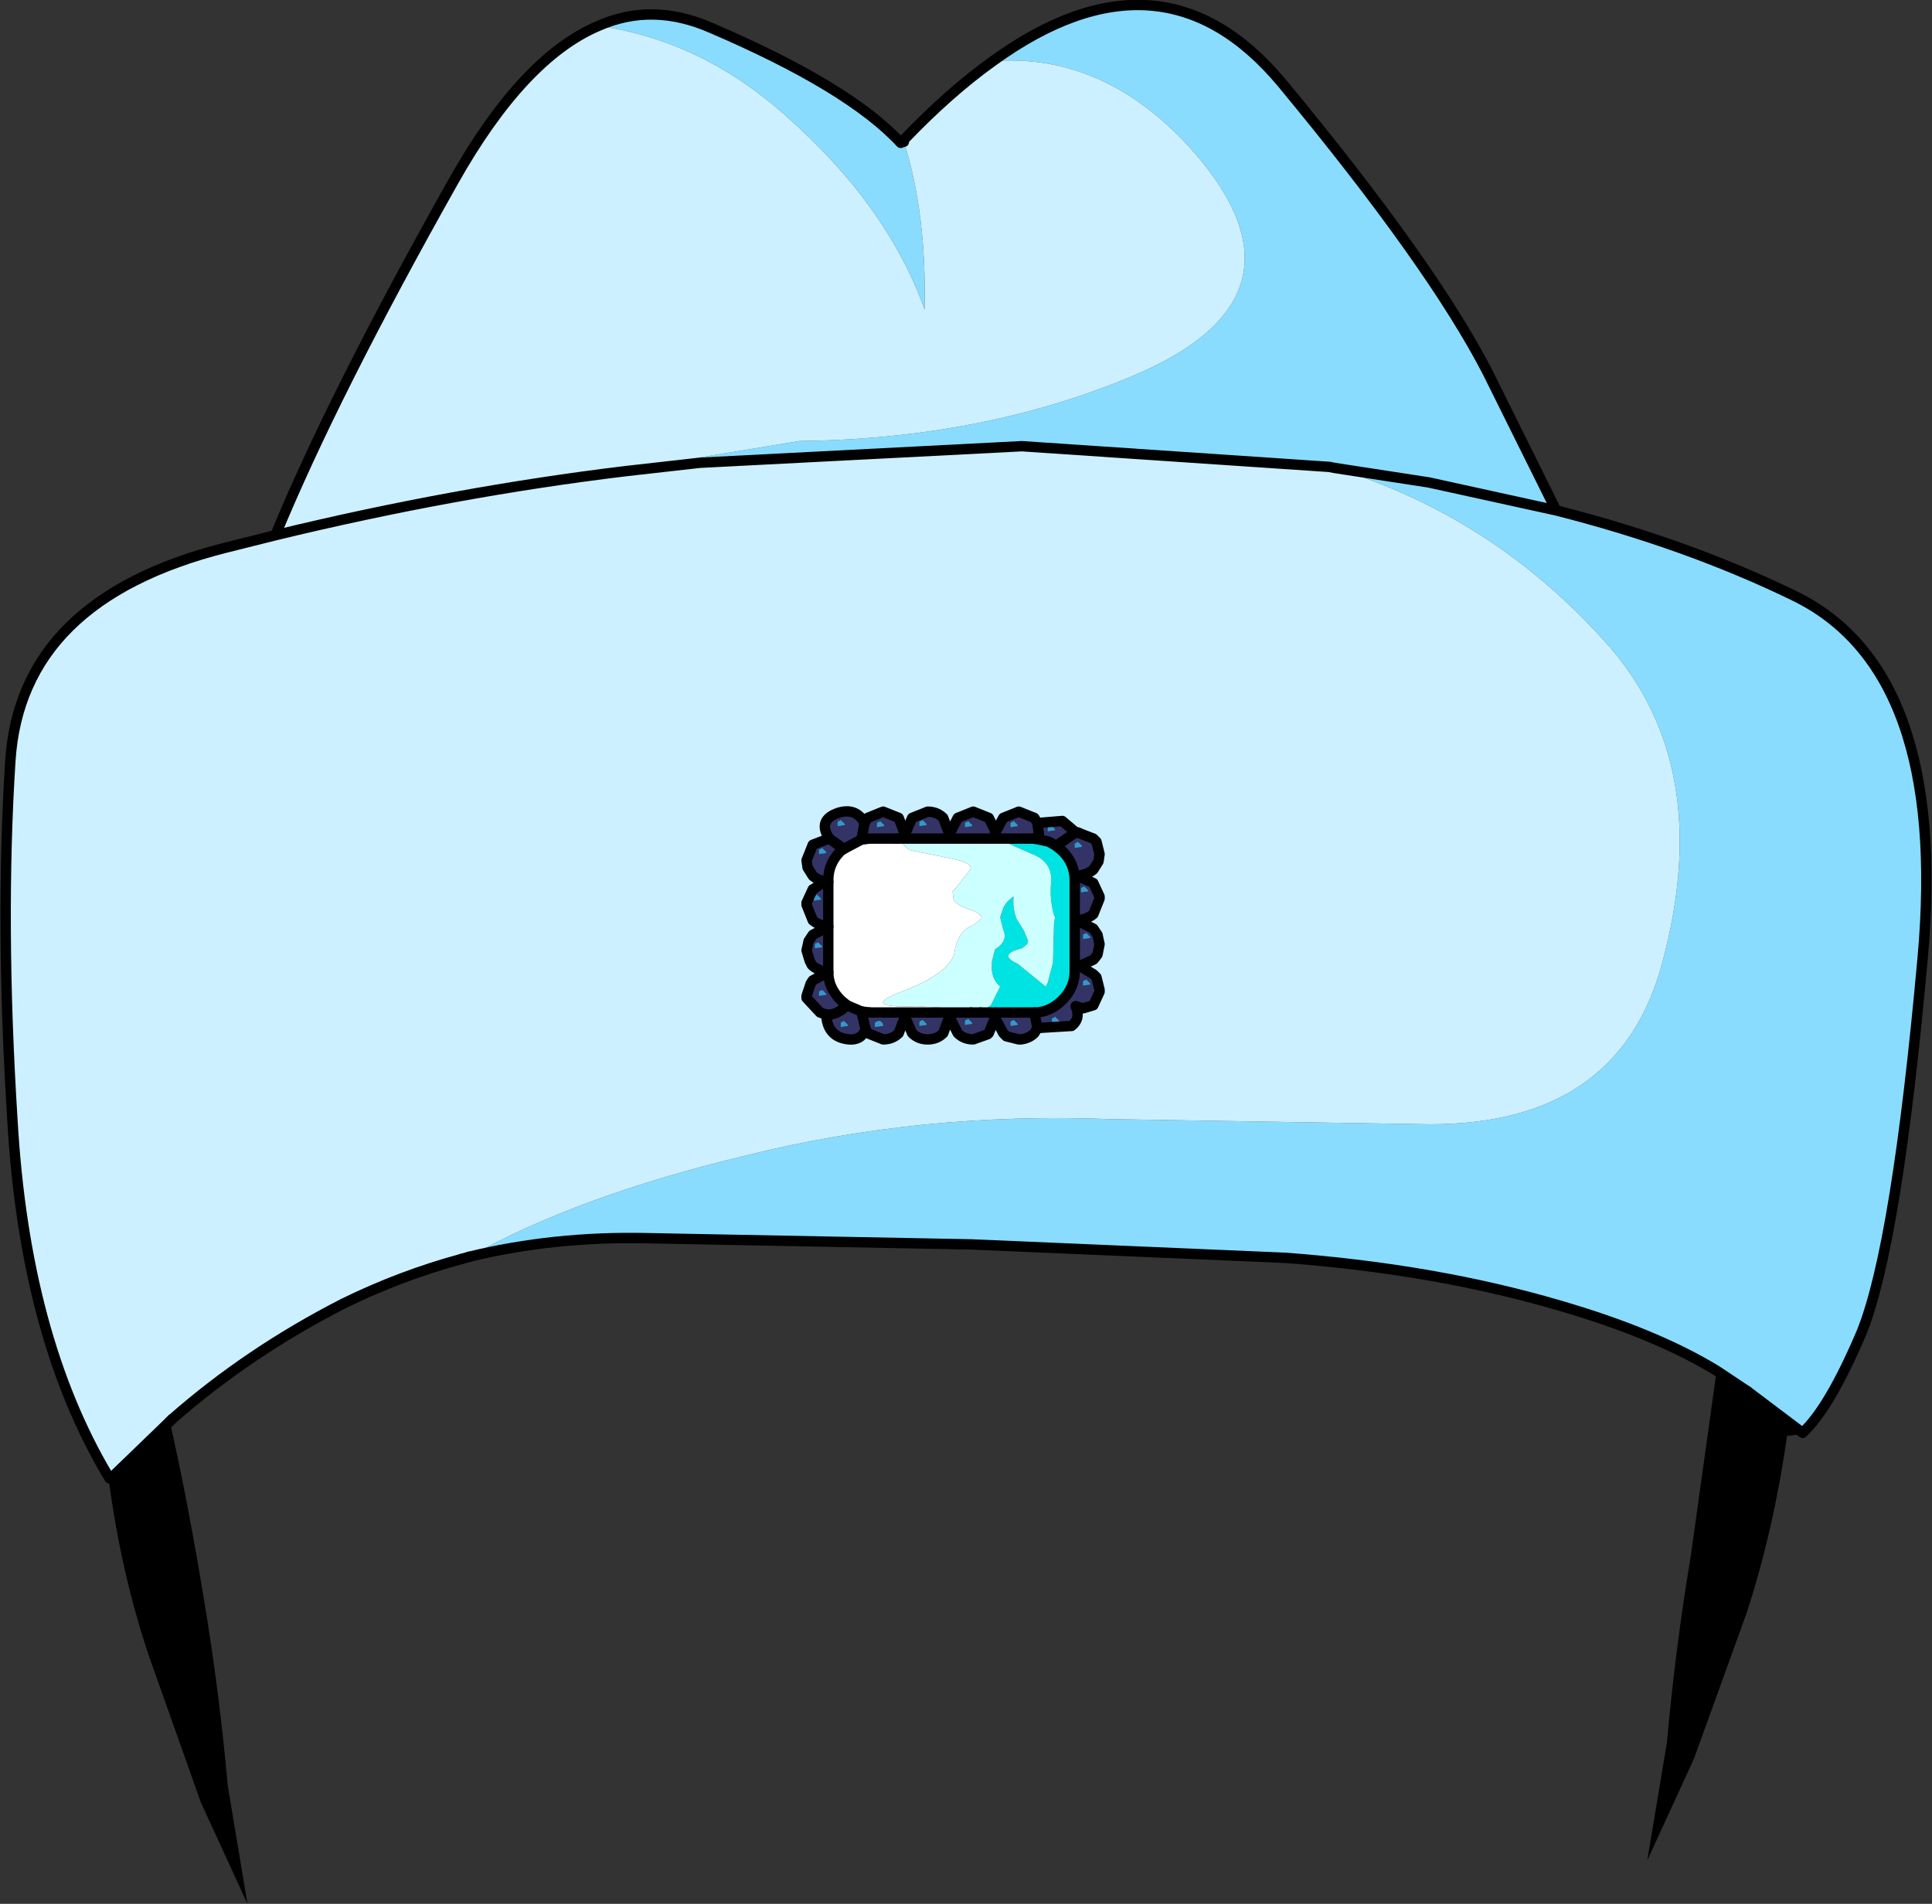 <?xml version="1.0" encoding="UTF-8" standalone="no"?>
<svg xmlns:xlink="http://www.w3.org/1999/xlink" height="91.95px" width="93.3px" xmlns="http://www.w3.org/2000/svg">
  <rect width="100%" height="100%" fill="#333333" stroke="none"/>
  <g transform="matrix(1.0, 0.0, 0.0, 1.0, 46.65, 46.1)">
    <path d="M-41.35 25.3 L-41.45 25.15 -41.3 25.3 -41.35 25.3 M-3.15 -39.2 L-3.0 -39.35 -3.0 -39.25 -3.15 -39.2" fill="#ff0000" fill-rule="evenodd" stroke="none"/>
    <path d="M-6.6 -5.6 Q-7.2 -6.5 -6.15 -6.85 -5.3 -7.1 -4.9 -6.35 L-4.75 -6.6 -4.0 -6.9 -3.25 -6.6 -2.95 -5.8 -2.6 -6.6 -1.85 -6.9 Q-1.4 -6.9 -1.1 -6.6 L-0.8 -5.8 -0.4 -6.6 0.35 -6.9 1.1 -6.6 1.4 -6.0 1.4 -5.85 1.5 -6.05 1.8 -6.6 2.55 -6.9 3.3 -6.6 3.45 -6.35 4.65 -6.45 5.3 -5.9 5.4 -5.9 5.5 -5.85 6.15 -5.6 6.3 -5.45 6.45 -4.85 6.4 -4.5 6.15 -4.1 Q5.85 -3.85 5.35 -3.8 L6.05 -3.5 6.15 -3.45 6.45 -2.8 6.45 -2.7 6.15 -1.95 Q5.85 -1.7 5.35 -1.65 L6.15 -1.25 6.35 -0.95 6.45 -0.5 6.35 0.0 6.2 0.2 6.15 0.25 5.6 0.5 5.4 0.55 5.65 0.65 6.15 0.95 6.3 1.1 6.45 1.7 6.45 1.8 6.15 2.45 5.65 2.6 5.3 2.5 Q5.55 3.1 5.1 3.45 L3.45 3.55 3.3 3.8 Q3.05 4.05 2.65 4.1 L2.55 4.1 1.95 3.95 1.8 3.8 1.4 3.05 1.1 3.8 1.05 3.85 0.35 4.1 Q-0.1 4.1 -0.4 3.8 L-0.8 3.0 -1.1 3.8 Q-1.4 4.1 -1.85 4.1 -2.3 4.1 -2.6 3.8 L-2.95 3.0 -3.25 3.8 Q-3.55 4.1 -4.0 4.1 L-4.75 3.8 -4.85 3.6 Q-5.05 4.15 -5.65 4.1 -6.7 4.0 -6.75 2.9 L-7.05 2.8 -7.7 2.1 -7.7 2.0 -7.5 1.4 -7.4 1.25 -6.65 0.85 Q-7.1 0.8 -7.4 0.55 L-7.45 0.5 -7.55 0.3 -7.7 -0.2 -7.6 -0.65 -7.4 -0.95 -6.65 -1.35 Q-7.1 -1.4 -7.4 -1.65 L-7.7 -2.4 -7.7 -2.5 -7.4 -3.15 -7.3 -3.2 Q-7.0 -3.45 -6.65 -3.5 -7.1 -3.55 -7.4 -3.8 L-7.65 -4.2 -7.7 -4.55 -7.4 -5.3 -6.75 -5.55 -6.6 -5.6 -5.9 -5.1 -6.6 -5.6 M-5.05 -5.55 L-5.9 -5.1 -6.05 -5.0 Q-6.65 -4.4 -6.65 -3.6 L-6.65 -3.5 -6.65 -1.35 -6.65 0.85 Q-6.65 1.6 -6.05 2.2 L-5.75 2.45 -5.05 2.75 -4.65 2.8 0.25 2.8 0.7 2.8 3.3 2.8 Q4.05 2.8 4.65 2.2 5.25 1.6 5.25 0.8 L5.25 -3.6 Q5.25 -4.4 4.65 -5.0 L4.35 -5.25 4.0 -5.45 3.55 -5.55 3.25 -5.6 1.5 -5.6 -3.35 -5.6 -4.65 -5.6 -5.05 -5.55 -4.9 -6.35 -5.05 -5.55 M4.1 -6.25 L4.05 -6.2 4.0 -6.2 3.95 -6.15 3.95 -5.95 4.3 -6.0 4.3 -6.05 4.1 -6.25 M2.25 -6.4 L2.2 -6.4 2.15 -6.35 2.15 -6.15 2.5 -6.2 2.5 -6.25 2.3 -6.45 2.25 -6.4 M0.3 -6.25 L0.1 -6.45 0.05 -6.4 0.0 -6.4 -0.05 -6.35 -0.05 -6.15 0.3 -6.2 0.3 -6.25 M5.75 -1.0 L5.7 -1.0 5.65 -0.95 5.65 -0.75 6.0 -0.8 6.0 -0.85 5.8 -1.05 5.75 -1.0 M5.7 -3.3 L5.65 -3.25 5.6 -3.25 5.55 -3.2 5.55 -3.0 5.9 -3.05 5.9 -3.1 5.7 -3.3 M5.35 -5.4 L5.3 -5.4 5.25 -5.35 5.25 -5.15 5.6 -5.2 5.6 -5.25 5.4 -5.45 5.35 -5.4 M3.45 -6.35 L3.55 -5.55 3.45 -6.35 M5.3 -5.9 L4.35 -5.25 5.3 -5.9 M0.1 3.1 L0.05 3.15 0.0 3.15 -0.05 3.2 -0.05 3.4 0.3 3.35 0.3 3.3 0.1 3.1 M2.3 3.15 L2.25 3.2 2.2 3.2 2.15 3.25 2.15 3.45 2.5 3.4 2.5 3.35 2.3 3.15 M4.25 3.05 L4.2 3.05 4.15 3.1 4.15 3.3 4.5 3.25 4.5 3.2 4.3 3.0 4.25 3.05 M5.65 1.3 L5.65 1.5 6.0 1.45 6.0 1.4 5.8 1.2 5.75 1.25 5.7 1.25 5.65 1.3 M3.45 3.55 L3.3 2.8 3.45 3.55 M-5.85 -6.3 L-6.05 -6.5 -6.1 -6.45 -6.15 -6.45 -6.2 -6.4 -6.2 -6.2 -5.85 -6.25 -5.85 -6.3 M-2.25 -6.4 L-2.25 -6.2 -1.9 -6.25 -1.9 -6.3 -2.1 -6.5 -2.15 -6.45 -2.2 -6.45 -2.25 -6.4 M-3.95 -6.25 L-4.15 -6.45 -4.2 -6.4 -4.25 -6.4 -4.3 -6.35 -4.3 -6.15 -3.95 -6.2 -3.95 -6.25 M-6.95 -0.4 L-7.15 -0.6 -7.2 -0.55 -7.25 -0.55 -7.3 -0.5 -7.3 -0.3 -6.95 -0.35 -6.95 -0.4 M-7.35 -2.8 L-7.35 -2.6 -7.0 -2.65 -7.0 -2.7 -7.2 -2.9 -7.25 -2.85 -7.3 -2.85 -7.35 -2.8 M-7.0 -5.1 L-7.05 -5.1 -7.1 -5.05 -7.1 -4.85 -6.75 -4.9 -6.75 -4.95 -6.95 -5.15 -7.0 -5.1 M-2.15 3.2 L-2.2 3.2 -2.25 3.25 -2.25 3.45 -1.9 3.4 -1.9 3.35 -2.1 3.15 -2.15 3.2 M-4.0 3.4 Q-4.05 3.2 -4.25 3.2 L-4.3 3.25 -4.35 3.25 -4.4 3.3 -4.4 3.5 -4.0 3.45 -4.0 3.4 M-5.05 2.75 L-4.85 3.6 -5.05 2.75 M-7.1 2.0 L-6.75 1.95 -6.75 1.9 -6.95 1.7 -7.0 1.75 -7.05 1.75 -7.1 1.8 -7.1 2.0 M-6.75 2.9 Q-6.25 2.95 -5.75 2.45 -6.25 2.95 -6.75 2.9 M-5.9 3.2 L-5.95 3.25 -6.0 3.25 -6.05 3.3 -6.05 3.5 -5.7 3.45 -5.7 3.4 -5.9 3.2" fill="#333366" fill-rule="evenodd" stroke="none"/>
    <path d="M0.3 -6.25 L0.3 -6.2 -0.05 -6.15 -0.05 -6.35 0.0 -6.4 0.05 -6.4 0.1 -6.45 0.3 -6.25 M2.25 -6.4 L2.3 -6.45 2.5 -6.25 2.5 -6.2 2.15 -6.15 2.15 -6.35 2.2 -6.4 2.25 -6.4 M4.1 -6.25 L4.3 -6.05 4.3 -6.0 3.95 -5.95 3.95 -6.15 4.0 -6.2 4.05 -6.2 4.1 -6.25 M5.35 -5.4 L5.4 -5.45 5.6 -5.25 5.6 -5.2 5.25 -5.15 5.25 -5.35 5.3 -5.4 5.35 -5.4 M5.7 -3.3 L5.9 -3.1 5.9 -3.05 5.55 -3.0 5.55 -3.2 5.6 -3.25 5.65 -3.25 5.7 -3.3 M5.75 -1.0 L5.8 -1.05 6.0 -0.85 6.0 -0.8 5.65 -0.75 5.65 -0.95 5.7 -1.0 5.75 -1.0 M5.65 1.3 L5.7 1.25 5.75 1.25 5.8 1.2 6.0 1.4 6.0 1.45 5.65 1.5 5.65 1.3 M4.25 3.05 L4.3 3.0 4.5 3.2 4.5 3.25 4.15 3.3 4.15 3.1 4.2 3.05 4.25 3.05 M2.3 3.15 L2.5 3.35 2.5 3.4 2.15 3.45 2.15 3.25 2.2 3.2 2.25 3.2 2.3 3.15 M0.1 3.1 L0.3 3.3 0.3 3.35 -0.05 3.4 -0.05 3.2 0.0 3.15 0.05 3.15 0.1 3.1 M-3.95 -6.25 L-3.95 -6.2 -4.3 -6.15 -4.3 -6.35 -4.25 -6.4 -4.2 -6.4 -4.15 -6.45 -3.95 -6.25 M-2.25 -6.4 L-2.2 -6.45 -2.15 -6.45 -2.1 -6.5 -1.9 -6.3 -1.9 -6.25 -2.25 -6.2 -2.25 -6.4 M-5.85 -6.3 L-5.85 -6.25 -6.2 -6.2 -6.2 -6.4 -6.15 -6.45 -6.1 -6.45 -6.05 -6.5 -5.85 -6.3 M-7.0 -5.1 L-6.95 -5.15 -6.75 -4.95 -6.75 -4.9 -7.1 -4.85 -7.1 -5.05 -7.05 -5.1 -7.0 -5.1 M-7.35 -2.8 L-7.3 -2.85 -7.25 -2.85 -7.2 -2.9 -7.0 -2.7 -7.0 -2.65 -7.35 -2.6 -7.35 -2.8 M-6.95 -0.4 L-6.95 -0.35 -7.3 -0.3 -7.3 -0.5 -7.25 -0.55 -7.2 -0.55 -7.15 -0.6 -6.95 -0.4 M-4.0 3.4 L-4.0 3.45 -4.4 3.5 -4.4 3.3 -4.35 3.25 -4.3 3.25 -4.25 3.2 Q-4.05 3.2 -4.0 3.4 M-2.15 3.2 L-2.1 3.15 -1.9 3.35 -1.9 3.4 -2.25 3.45 -2.25 3.25 -2.2 3.2 -2.15 3.2 M-7.1 2.0 L-7.1 1.8 -7.05 1.75 -7.0 1.75 -6.95 1.7 -6.75 1.9 -6.75 1.95 -7.1 2.0 M-5.9 3.2 L-5.7 3.4 -5.7 3.45 -6.05 3.5 -6.05 3.3 -6.0 3.25 -5.95 3.25 -5.9 3.2" fill="#3399cc" fill-rule="evenodd" stroke="none"/>
    <path d="M36.25 20.1 L40.45 23.15 39.65 23.25 Q39.0 27.8 37.7 31.8 L35.15 38.85 32.9 43.75 33.85 38.05 Q34.25 33.55 35.0 29.05 L36.25 20.1 M-38.45 22.55 Q-37.55 26.55 -36.8 31.15 -36.05 35.65 -35.65 40.15 L-34.7 45.85 -36.95 40.95 -39.45 33.9 Q-40.8 29.9 -41.4 25.35 L-41.35 25.3 -41.3 25.3 -38.45 22.55" fill="#000000" fill-rule="evenodd" stroke="none"/>
    <path d="M0.7 2.8 L1.2 2.45 1.65 1.55 Q1.2 1.15 1.25 0.5 L1.25 0.35 1.4 -0.25 Q2.05 -0.65 1.8 -1.2 L1.65 -1.8 1.75 -2.1 Q1.85 -2.5 2.3 -2.8 2.25 -2.4 2.35 -2.0 L2.45 -1.7 2.8 -1.15 3.0 -0.65 2.95 -0.5 2.7 -0.3 Q1.5 0.0 2.5 0.45 L3.85 1.55 3.95 1.35 4.2 0.4 4.25 -1.5 4.3 -1.8 4.25 -1.9 Q4.05 -2.6 4.1 -3.35 4.25 -4.45 3.2 -4.85 L1.5 -5.6 3.25 -5.6 3.55 -5.55 4.0 -5.45 4.35 -5.25 4.65 -5.0 Q5.25 -4.4 5.25 -3.6 L5.25 0.8 Q5.25 1.6 4.65 2.2 4.05 2.8 3.3 2.8 L0.7 2.8" fill="#00e3e3" fill-rule="evenodd" stroke="none"/>
    <path d="M1.5 -5.6 L3.2 -4.85 Q4.25 -4.45 4.1 -3.35 4.05 -2.6 4.25 -1.9 L4.3 -1.8 4.25 -1.5 4.2 0.4 3.95 1.35 3.85 1.55 2.5 0.45 Q1.5 0.0 2.7 -0.3 L2.95 -0.5 3.0 -0.65 2.8 -1.15 2.45 -1.7 2.35 -2.0 Q2.25 -2.4 2.3 -2.8 1.85 -2.5 1.75 -2.1 L1.65 -1.8 1.8 -1.2 Q2.05 -0.65 1.4 -0.25 L1.25 0.35 1.25 0.5 Q1.2 1.15 1.65 1.55 L1.2 2.45 0.7 2.8 0.25 2.8 0.35 2.65 -2.35 2.5 Q-5.3 2.6 -3.0 1.75 -0.7 0.85 -0.55 -0.15 -0.4 -1.15 0.4 -1.45 L0.75 -1.75 Q0.75 -2.0 0.1 -2.2 -0.45 -2.4 -0.6 -2.65 L-0.65 -3.05 -0.5 -3.2 0.2 -4.1 Q0.35 -4.4 -0.55 -4.6 L-2.5 -5.0 -2.75 -5.05 -3.35 -5.6 1.5 -5.6" fill="#ccffff" fill-rule="evenodd" stroke="none"/>
    <path d="M-5.9 -5.1 L-5.05 -5.55 -4.65 -5.6 -3.35 -5.6 -2.75 -5.05 -2.5 -5.0 -0.55 -4.6 Q0.35 -4.4 0.2 -4.1 L-0.5 -3.2 -0.65 -3.05 -0.6 -2.65 Q-0.45 -2.4 0.1 -2.2 0.75 -2.0 0.75 -1.75 L0.4 -1.45 Q-0.4 -1.15 -0.55 -0.15 -0.7 0.85 -3.0 1.75 -5.3 2.6 -2.35 2.5 L0.35 2.65 0.25 2.8 -4.65 2.8 -5.05 2.75 -5.75 2.45 -6.05 2.2 Q-6.65 1.6 -6.65 0.85 L-6.65 -1.35 -6.65 -3.5 -6.65 -3.6 Q-6.65 -4.4 -6.05 -5.0 L-5.9 -5.1" fill="#ffffff" fill-rule="evenodd" stroke="none"/>
    <path d="M1.3 -43.15 Q9.45 -49.05 15.25 -42.1 22.5 -33.35 25.2 -28.1 L28.5 -21.45 Q34.8 -19.85 39.95 -17.35 47.45 -13.75 46.2 0.15 44.95 14.05 43.25 18.25 41.7 21.9 40.4 23.1 L37.75 21.1 36.25 20.1 Q33.3 18.3 28.65 16.95 22.7 15.2 15.45 14.65 L0.25 14.0 -15.4 13.7 Q-19.9 13.6 -24.0 14.6 -18.75 11.65 -10.6 9.7 -2.15 7.6 6.95 7.95 L22.4 8.2 Q31.6 8.2 33.65 0.3 36.15 -9.1 31.0 -14.95 25.5 -21.15 17.8 -23.5 L17.55 -23.55 2.7 -24.55 -12.85 -23.75 -12.9 -24.0 -8.05 -24.8 Q0.75 -24.9 7.95 -27.9 17.1 -31.7 11.05 -38.7 6.8 -43.55 1.3 -43.15 M-17.75 -44.85 Q-15.15 -46.0 -12.3 -44.75 -5.65 -41.9 -3.15 -39.2 L-3.0 -39.25 Q-1.9 -35.8 -2.0 -31.15 -3.8 -36.2 -8.75 -40.55 -12.8 -44.15 -17.75 -44.85 M28.5 -21.45 L22.35 -22.8 17.8 -23.5 22.35 -22.8 28.5 -21.45" fill="#89dcfe" fill-rule="evenodd" stroke="none"/>
    <path d="M-24.0 14.6 L-24.35 14.7 Q-27.3 15.5 -30.05 16.85 -34.65 19.2 -38.35 22.45 L-38.45 22.55 -41.3 25.3 -41.45 25.15 Q-45.45 18.4 -46.05 8.0 -46.65 -1.55 -46.15 -9.35 -45.65 -17.15 -35.75 -19.65 L-33.35 -20.25 Q-30.55 -27.05 -24.75 -37.35 -21.4 -43.3 -17.75 -44.85 -12.8 -44.15 -8.75 -40.55 -3.8 -36.2 -2.0 -31.15 -1.9 -35.8 -3.0 -39.25 L-3.0 -39.35 Q-0.8 -41.65 1.3 -43.15 6.8 -43.55 11.05 -38.7 17.1 -31.7 7.95 -27.9 0.75 -24.9 -8.05 -24.8 L-12.9 -24.0 -12.85 -23.75 2.7 -24.55 17.55 -23.55 17.8 -23.5 Q25.5 -21.15 31.0 -14.95 36.15 -9.1 33.65 0.3 31.6 8.2 22.4 8.2 L6.95 7.95 Q-2.15 7.6 -10.6 9.7 -18.75 11.65 -24.0 14.6 M3.45 -6.35 L3.3 -6.6 2.55 -6.9 1.8 -6.6 1.5 -6.05 1.4 -5.85 1.4 -6.0 1.1 -6.6 0.35 -6.9 -0.4 -6.6 -0.8 -5.8 -1.1 -6.6 Q-1.4 -6.9 -1.85 -6.9 L-2.6 -6.6 -2.95 -5.8 -3.25 -6.6 -4.0 -6.9 -4.75 -6.6 -4.9 -6.35 Q-5.3 -7.1 -6.15 -6.85 -7.2 -6.5 -6.6 -5.6 L-6.75 -5.55 -7.4 -5.3 -7.7 -4.55 -7.65 -4.2 -7.4 -3.8 Q-7.1 -3.55 -6.65 -3.5 -7.0 -3.45 -7.3 -3.2 L-7.4 -3.15 -7.7 -2.5 -7.7 -2.4 -7.4 -1.65 Q-7.1 -1.4 -6.65 -1.35 L-7.4 -0.95 -7.6 -0.65 -7.7 -0.2 -7.55 0.3 -7.45 0.5 -7.4 0.55 Q-7.1 0.8 -6.65 0.85 L-7.4 1.25 -7.5 1.4 -7.7 2.0 -7.7 2.1 -7.05 2.8 -6.75 2.9 Q-6.7 4.0 -5.65 4.1 -5.05 4.15 -4.85 3.6 L-4.75 3.8 -4.0 4.1 Q-3.55 4.1 -3.25 3.8 L-2.95 3.0 -2.6 3.8 Q-2.3 4.1 -1.85 4.1 -1.4 4.1 -1.1 3.8 L-0.8 3.0 -0.4 3.8 Q-0.1 4.1 0.35 4.1 L1.05 3.85 1.1 3.8 1.4 3.05 1.8 3.8 1.95 3.95 2.55 4.1 2.65 4.1 Q3.05 4.05 3.3 3.8 L3.45 3.55 5.1 3.45 Q5.55 3.1 5.3 2.5 L5.65 2.6 6.15 2.45 6.45 1.8 6.45 1.7 6.3 1.1 6.15 0.95 5.65 0.65 5.4 0.55 5.6 0.5 6.15 0.25 6.2 0.2 6.35 0.0 6.45 -0.5 6.35 -0.95 6.15 -1.25 5.35 -1.65 Q5.85 -1.7 6.15 -1.95 L6.45 -2.7 6.45 -2.8 6.15 -3.45 6.05 -3.5 5.35 -3.8 Q5.85 -3.85 6.15 -4.1 L6.4 -4.5 6.45 -4.85 6.3 -5.45 6.15 -5.6 5.5 -5.85 5.4 -5.9 5.3 -5.9 4.65 -6.45 3.45 -6.35 M-33.35 -20.25 Q-24.7 -22.35 -16.4 -23.35 L-12.85 -23.75 -16.4 -23.35 Q-24.7 -22.35 -33.35 -20.25" fill="#ccf0ff" fill-rule="evenodd" stroke="none"/>
    <path d="M1.3 -43.15 Q9.45 -49.05 15.25 -42.1 22.5 -33.35 25.2 -28.1 L28.5 -21.45 Q34.8 -19.85 39.95 -17.35 47.45 -13.75 46.2 0.15 44.95 14.05 43.25 18.25 41.7 21.9 40.4 23.1 L37.75 21.1 M-24.0 14.6 L-24.35 14.7 M-38.35 22.45 L-38.45 22.55 M-41.35 25.3 L-41.45 25.15 Q-45.45 18.4 -46.05 8.0 -46.65 -1.55 -46.15 -9.35 -45.65 -17.15 -35.75 -19.65 L-33.35 -20.25 Q-30.55 -27.05 -24.75 -37.35 -21.4 -43.3 -17.75 -44.85 -15.15 -46.0 -12.3 -44.75 -5.65 -41.9 -3.15 -39.2 L-3.0 -39.35 Q-0.8 -41.65 1.3 -43.15 M-12.85 -23.75 L2.7 -24.55 17.55 -23.55 17.8 -23.5 22.35 -22.8 28.5 -21.45 M-6.6 -5.6 Q-7.2 -6.5 -6.15 -6.85 -5.3 -7.1 -4.9 -6.35 L-4.75 -6.6 -4.0 -6.9 -3.25 -6.6 -2.95 -5.8 -2.6 -6.6 -1.85 -6.9 Q-1.4 -6.9 -1.1 -6.6 L-0.8 -5.8 -0.4 -6.6 0.35 -6.9 1.1 -6.6 1.4 -6.0 1.4 -5.85 1.5 -6.05 1.8 -6.6 2.55 -6.9 3.3 -6.6 3.45 -6.35 M5.5 -5.85 L6.15 -5.6 6.3 -5.45 6.45 -4.85 6.4 -4.5 6.15 -4.1 Q5.85 -3.85 5.35 -3.8 L6.05 -3.5 6.15 -3.45 6.45 -2.8 6.45 -2.7 6.15 -1.95 Q5.85 -1.7 5.35 -1.65 L6.15 -1.25 6.35 -0.95 6.45 -0.5 6.35 0.0 6.2 0.2 6.15 0.25 5.6 0.5 5.4 0.55 5.65 0.65 6.15 0.95 6.3 1.1 6.45 1.7 6.45 1.8 6.15 2.45 5.65 2.6 5.3 2.5 M3.45 3.55 L3.3 3.8 Q3.05 4.05 2.65 4.1 L2.55 4.1 1.95 3.95 1.8 3.8 1.4 3.05 1.1 3.8 1.05 3.85 0.35 4.1 Q-0.1 4.1 -0.4 3.8 L-0.8 3.0 -1.1 3.8 Q-1.4 4.1 -1.85 4.1 -2.3 4.1 -2.6 3.8 L-2.95 3.0 -3.25 3.8 Q-3.55 4.1 -4.0 4.1 L-4.75 3.8 -4.85 3.6 Q-5.05 4.15 -5.65 4.1 -6.7 4.0 -6.75 2.9 M-5.9 -5.1 L-5.05 -5.55 M3.55 -5.55 L3.25 -5.6 M0.25 2.8 L0.7 2.8 M4.35 -5.25 L5.3 -5.9 M3.55 -5.55 L3.45 -6.35 M3.3 2.8 L3.45 3.55 M-3.0 -39.35 L-3.0 -39.25 M-12.85 -23.75 L-16.4 -23.35 Q-24.7 -22.35 -33.35 -20.25 M-5.9 -5.1 L-6.05 -5.0 Q-6.65 -4.4 -6.65 -3.6 L-6.65 -3.5 -6.65 -1.35 -6.65 0.85 Q-6.65 1.6 -6.05 2.2 L-5.75 2.45 M-5.05 2.75 L-4.65 2.8 M-3.35 -5.6 L-4.65 -5.6 -5.05 -5.55" fill="none" stroke="#000000" stroke-linecap="round" stroke-linejoin="round" stroke-width="0.5"/>
    <path d="M37.75 21.1 L36.25 20.1 Q33.3 18.3 28.65 16.95 22.7 15.2 15.45 14.65 L0.25 14.0 -15.4 13.7 Q-19.9 13.6 -24.0 14.6 M-24.35 14.7 Q-27.3 15.5 -30.05 16.85 -34.65 19.2 -38.35 22.45 M3.45 -6.35 L4.65 -6.45 5.3 -5.9 5.4 -5.9 5.5 -5.85 M5.3 2.5 Q5.55 3.1 5.1 3.45 L3.45 3.55 M-6.75 2.9 L-7.05 2.8 -7.7 2.1 -7.7 2.0 -7.5 1.4 -7.4 1.25 -6.65 0.85 Q-7.1 0.8 -7.4 0.55 L-7.45 0.5 -7.55 0.3 -7.7 -0.2 -7.6 -0.65 -7.4 -0.95 -6.65 -1.35 Q-7.1 -1.4 -7.4 -1.65 L-7.7 -2.4 -7.7 -2.5 -7.4 -3.15 -7.3 -3.2 Q-7.0 -3.45 -6.65 -3.5 -7.1 -3.55 -7.4 -3.8 L-7.65 -4.2 -7.7 -4.55 -7.4 -5.3 -6.75 -5.55 -6.6 -5.6 -5.9 -5.1 M-5.05 -5.55 L-4.9 -6.35 M0.7 2.8 L3.3 2.8 Q4.05 2.8 4.65 2.2 5.25 1.6 5.25 0.8 L5.25 -3.6 Q5.25 -4.4 4.65 -5.0 L4.35 -5.25 4.0 -5.45 3.55 -5.55 M3.25 -5.6 L1.5 -5.6 -3.35 -5.6 M-5.75 2.45 L-5.05 2.75 M-4.65 2.8 L0.25 2.8 M-4.85 3.6 L-5.05 2.75 M-5.75 2.45 Q-6.25 2.95 -6.75 2.9 M-41.35 25.3 L-41.3 25.3 -38.45 22.55" fill="none" stroke="#000000" stroke-linecap="round" stroke-linejoin="round" stroke-width="0.5"/>
  </g>
</svg>
